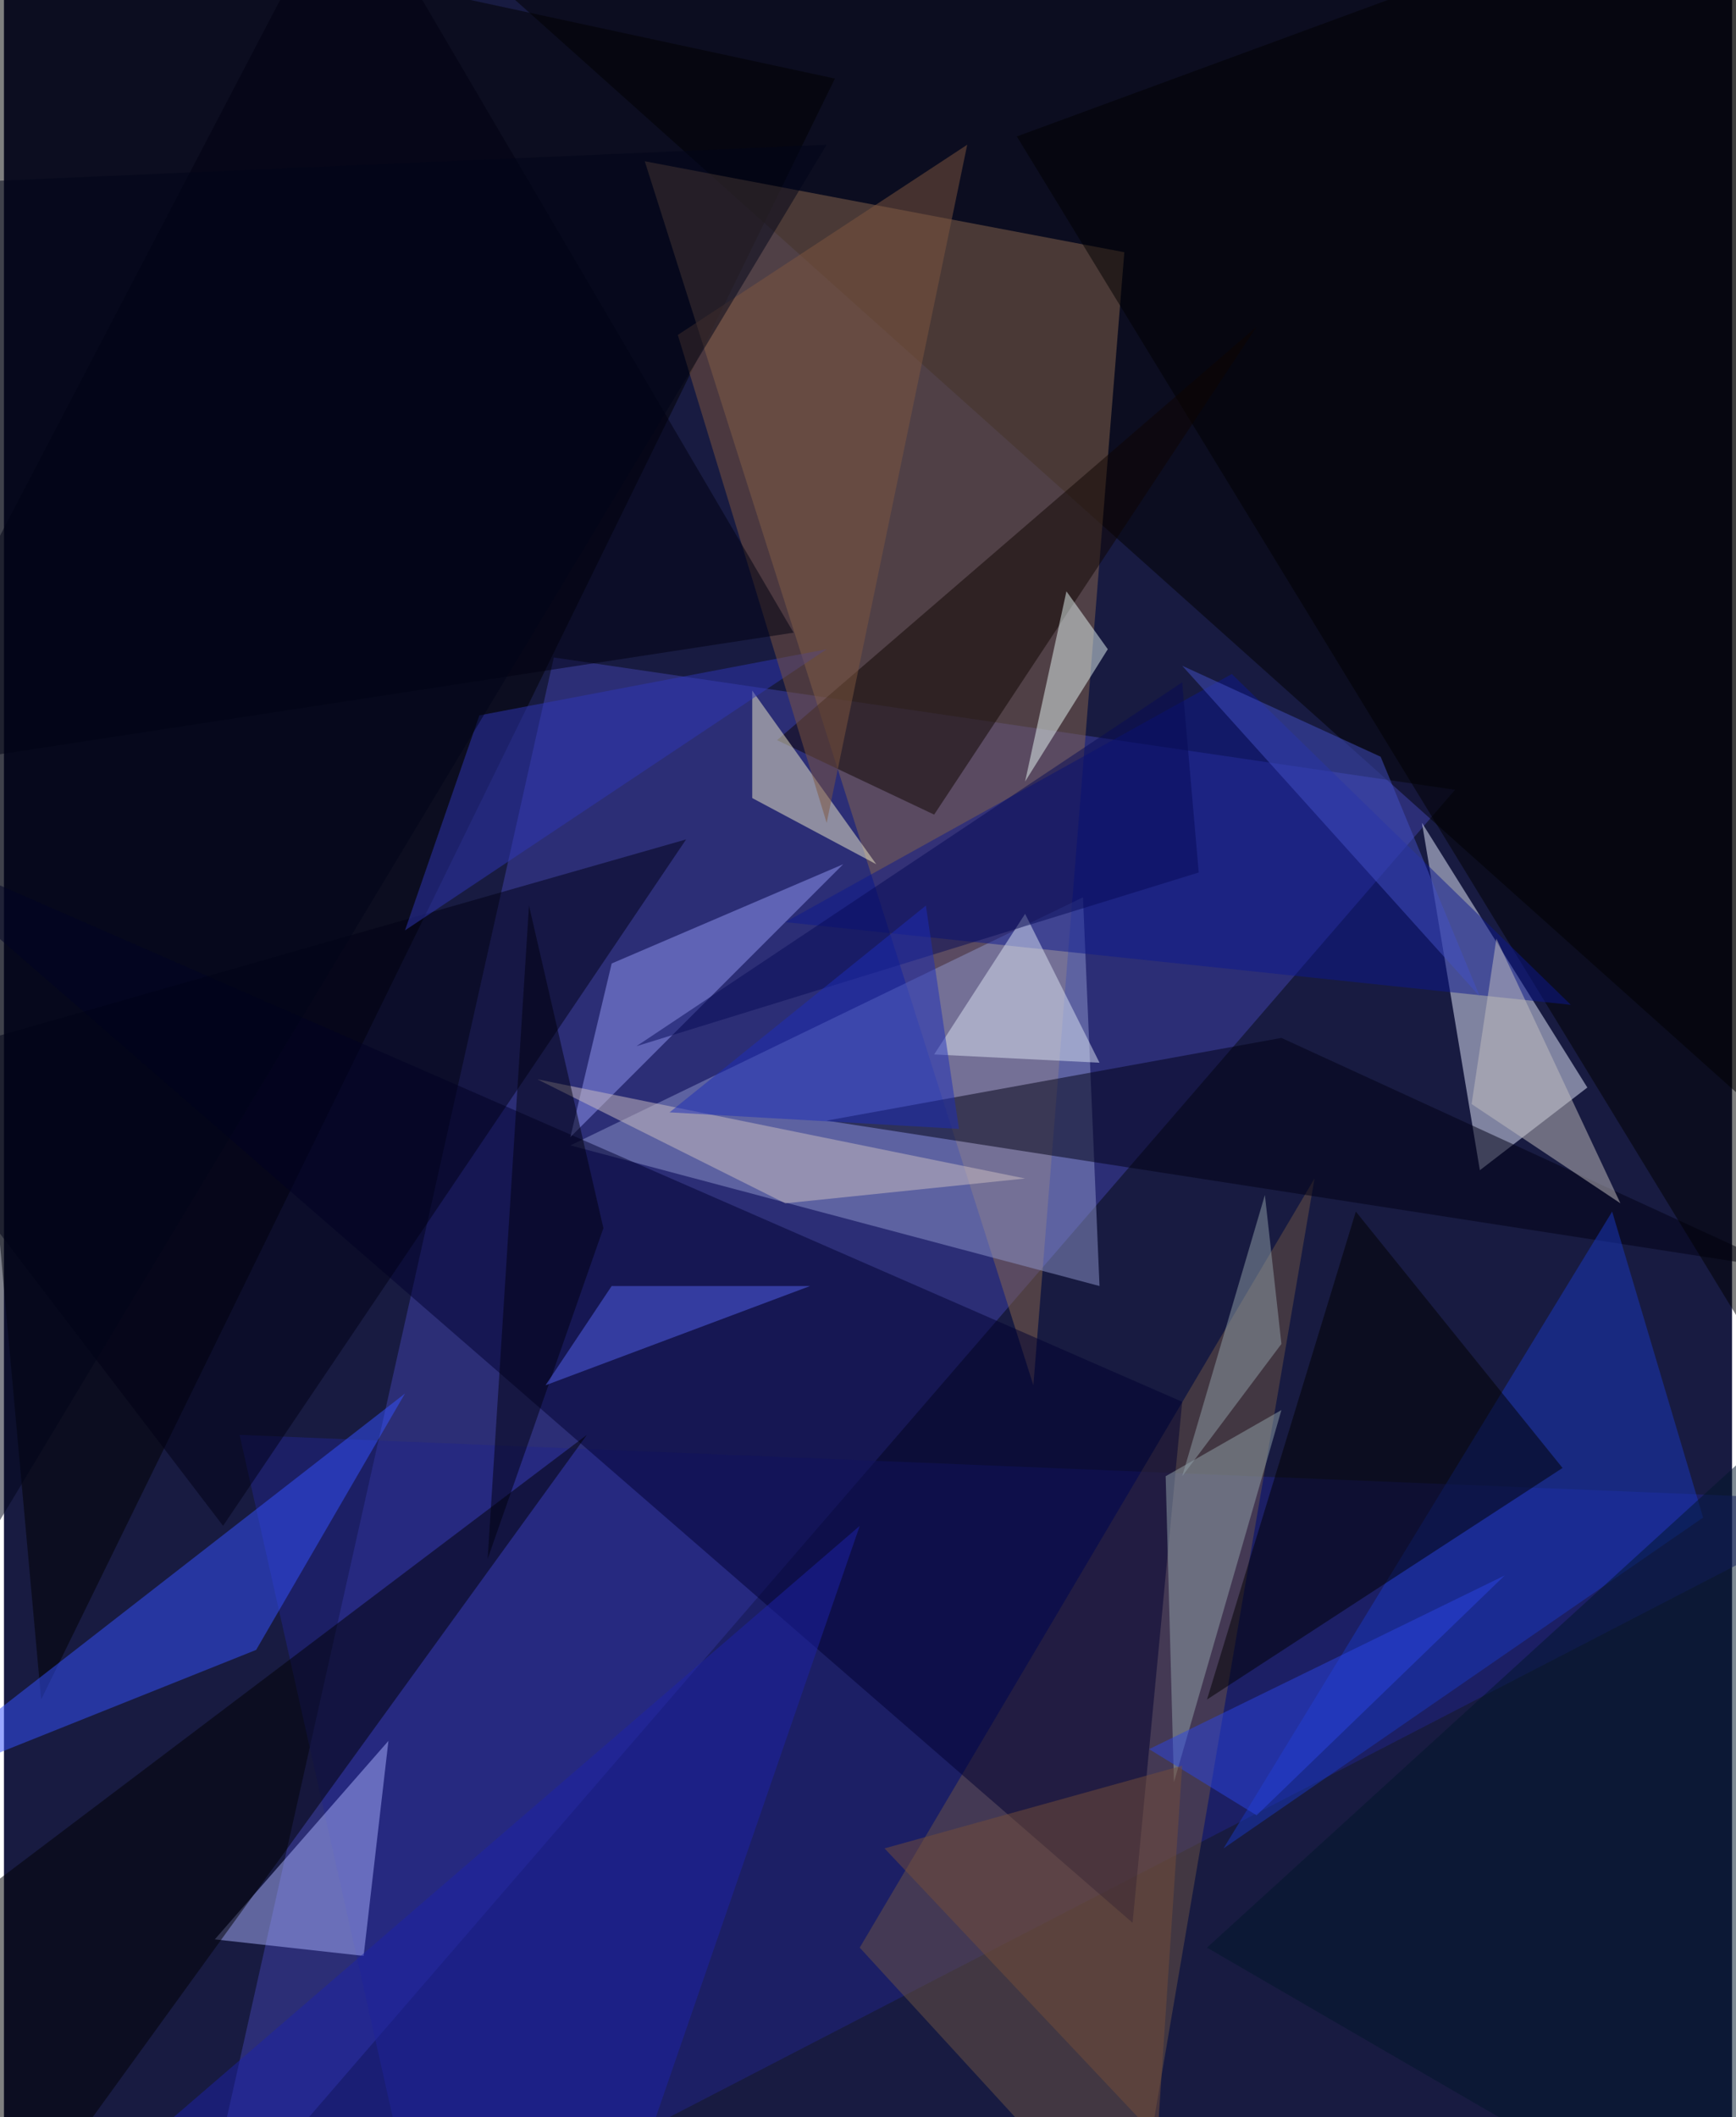 <svg xmlns="http://www.w3.org/2000/svg" width="228" height="278" viewBox="0 0 836 1024"><path fill="#181b41" d="M0 0h836v1024H0z"/><g fill-opacity=".502"><path fill="#4043ac" d="M266 318L94 1086l608-704z"/><path d="M898-62v644L178-62z"/><path d="M18 822L-62-62 402 38z"/><path fill="#87664d" d="M542 122L310 78l188 592z"/><path fill="#212589" d="M202 1086l-88-392 784 32z"/><path fill="#e6ebff" d="M714 566l52-40-80-128z"/><path fill="#8e96cc" d="M530 622l-8-188-248 120z"/><path fill="#6d5445" d="M546 1086L414 942l220-372z"/><path fill="#000031" d="M546 930l24-252-632-276z"/><path fill="#3553ff" d="M194 674L-58 870l180-72z"/><path fill="#000015" d="M398 542l220-40 244 112z"/><path fill="#a8affb" d="M186 842l-84 96 72 8z"/><path fill="#000002" d="M282 694L-62 954l60 132z"/><path fill="#1939bf" d="M778 586l44 148-232 160z"/><path d="M490 66L838-62l28 744z"/><path fill="#0f0500" d="M450 394l156-236-232 200z"/><path fill="#0d198e" d="M758 486l-380-40 216-120z"/><path d="M654 586l-72 236 172-112z"/><path fill="#000015" d="M-62 518l168 220 224-332z"/><path fill="#9198f4" d="M406 418L274 550l20-84z"/><path fill="#1d23a8" d="M294 1086l120-348-376 324z"/><path fill="#f0ecc9" d="M362 334l60 84-60-32z"/><path fill="#2f37b6" d="M194 450l204-136-168 32z"/><path fill="#92a4a9" d="M562 714l56-32-52 180z"/><path fill="#e6f5f3" d="M494 378l20-92 20 28z"/><path fill="#dbe3f4" d="M530 514l-36-72-44 68z"/><path fill="#7e563f" d="M398 398l68-328-140 92z"/><path fill="#000010" d="M382 306L166-62-62 374z"/><path fill="#ccbec1" d="M378 582l116-12-236-48z"/><path fill="#00000f" d="M234 754l20-316 36 156z"/><path fill="#c4bfc0" d="M710 534l72 48-60-128z"/><path fill="#5262ed" d="M262 670l128-48h-96z"/><path fill="#2a44e2" d="M554 846l172-84-120 116z"/><path fill="#8fa0a8" d="M610 578l-40 136 48-64z"/><path fill="#744f38" d="M558 1034L426 894l144-40z"/><path fill="#070b57" d="M570 330L306 506l272-84z"/><path fill="#4251c3" d="M570 322l96 44 48 116z"/><path fill="#00162a" d="M830 1086l68-432-316 288z"/><path fill="#000419" d="M-18 762L-62 90l460-20z"/><path fill="#1c2cb7" d="M462 546l-140-8 124-100z"/></g></svg>